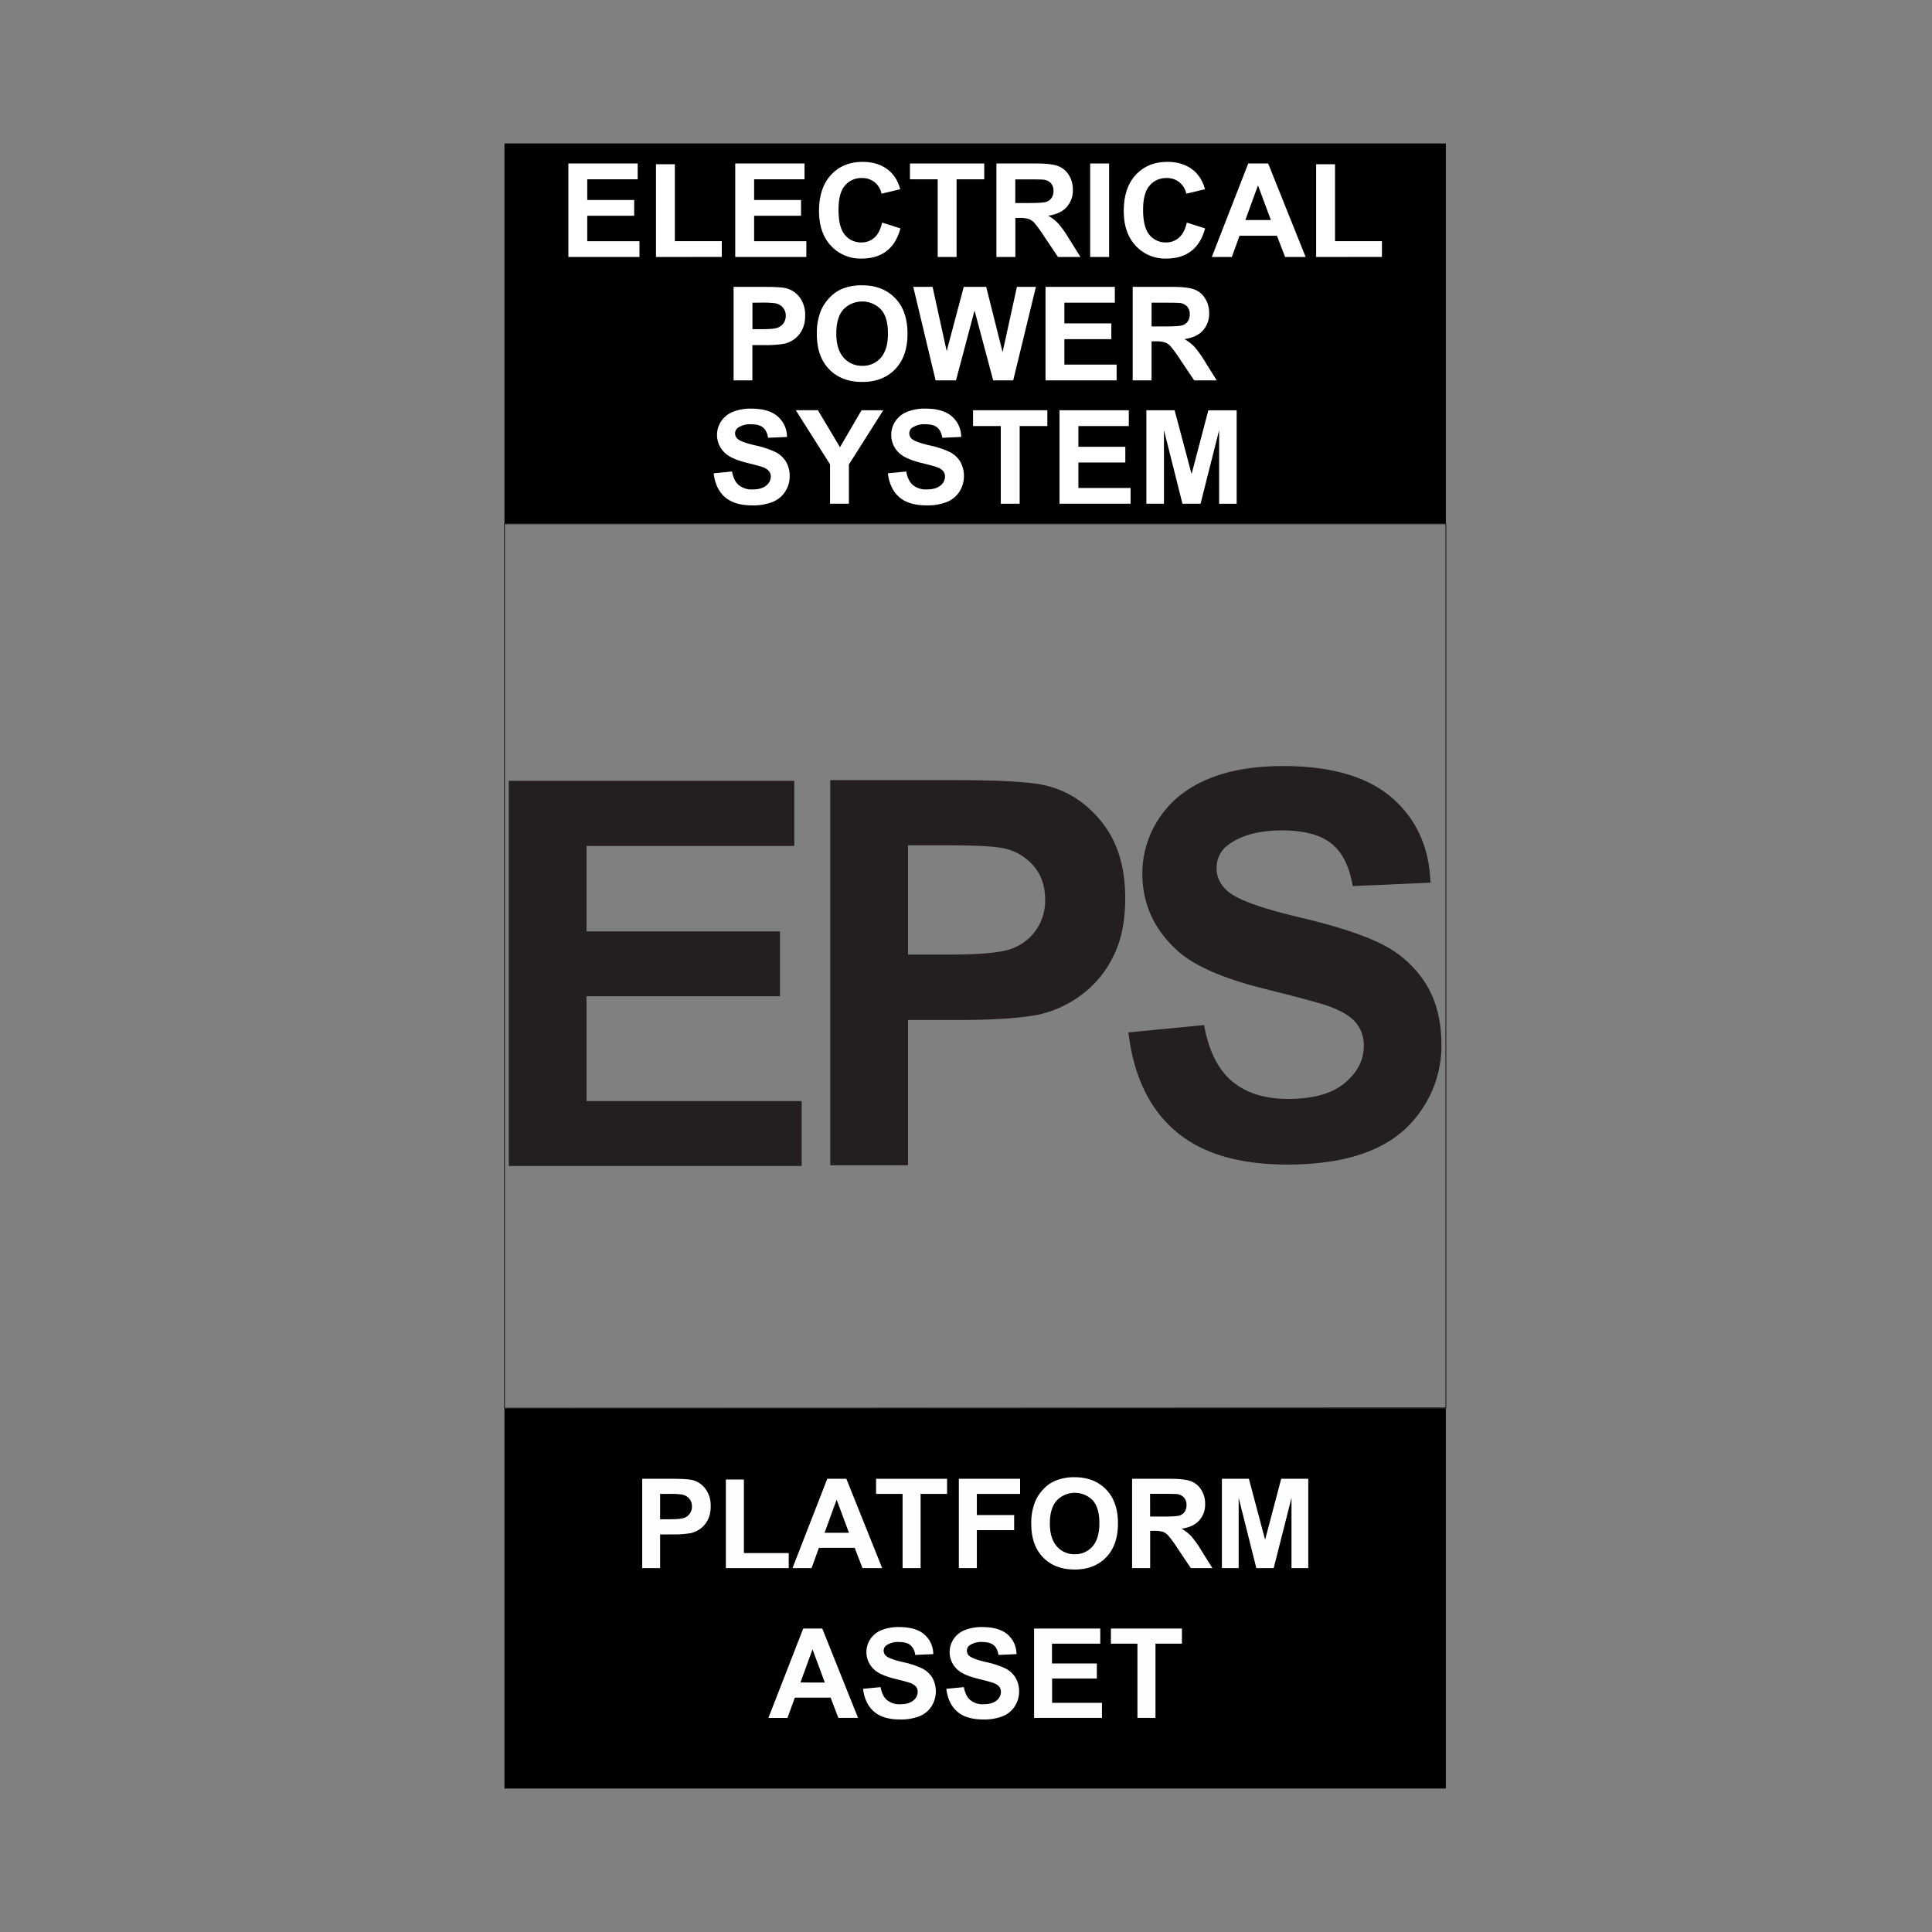 <svg id="Layer_1" data-name="Layer 1" xmlns="http://www.w3.org/2000/svg" viewBox="0 0 1080 1080"><rect x="0" y="0" width="1080" height="1080" fill="#808080" stroke="none"/><defs><style>.cls-1,.cls-2{fill:none;}.cls-2{stroke:#231f20;stroke-miterlimit:10;stroke-width:0.5px;}.cls-3{fill:#fdfefe;}.cls-4{fill:#231f20;}.cls-5{fill:#fff;}</style></defs><title>PLATFORM ASSET</title><rect class="cls-1" x="5.12" width="1080" height="1080"/><rect x="281.99" y="80.19" width="526.26" height="212.63"/><rect x="281.99" y="787.18" width="526.26" height="212.63"/><polygon class="cls-2" points="808.25 787 281.99 787.18 281.99 292.82 808.25 292.82 808.25 787"/><path class="cls-3" d="M359,876.59V826.65h16.18q9.21,0,12,.75a13.07,13.07,0,0,1,7.19,4.89,15.5,15.5,0,0,1,2.9,9.72,16.35,16.35,0,0,1-1.67,7.74,13.67,13.67,0,0,1-4.24,4.92,14.79,14.79,0,0,1-5.23,2.37,58.3,58.3,0,0,1-10.46.71H369v18.84ZM369,835.1v14.17h5.51c4,0,6.63-.26,8-.78a6.57,6.57,0,0,0,4.29-6.34,6.49,6.49,0,0,0-1.6-4.5,7,7,0,0,0-4.06-2.21,48,48,0,0,0-7.25-.34Z"/><path class="cls-3" d="M405.76,876.59V827.06h10.08v41.12h25.07v8.41Z"/><path class="cls-3" d="M493.14,876.59h-11l-4.36-11.34h-20l-4.12,11.34H443l19.45-49.94h10.66Zm-18.57-19.76-6.88-18.53-6.75,18.53Z"/><path class="cls-3" d="M504.55,876.59V835.1H489.73v-8.45h39.69v8.45H514.63v41.49Z"/><path class="cls-3" d="M536,876.59V826.65h34.24v8.45H546.07v11.82h20.85v8.45H546.07v21.22Z"/><path class="cls-3" d="M576.49,851.93a31.6,31.6,0,0,1,2.29-12.81,23.33,23.33,0,0,1,4.65-6.85,19.45,19.45,0,0,1,6.45-4.5,27.55,27.55,0,0,1,10.77-2q11,0,17.66,6.85t6.63,19q0,12.09-6.58,18.92t-17.58,6.83q-11.13,0-17.71-6.79T576.49,851.93Zm10.39-.34q0,8.48,3.92,12.86a12.79,12.79,0,0,0,10,4.37,12.61,12.61,0,0,0,9.89-4.34q3.87-4.35,3.87-13t-3.76-12.81a14,14,0,0,0-20,.05Q586.89,843,586.88,851.59Z"/><path class="cls-3" d="M632.84,876.59V826.65h21.22q8,0,11.63,1.35a11.43,11.43,0,0,1,5.81,4.78,14.35,14.35,0,0,1,2.18,7.87,13.33,13.33,0,0,1-3.3,9.28q-3.3,3.68-9.88,4.62a23.54,23.54,0,0,1,5.4,4.19,56.66,56.66,0,0,1,5.74,8.11l6.1,9.74H665.68l-7.29-10.87a69.7,69.7,0,0,0-5.32-7.34,7.76,7.76,0,0,0-3-2.08,16.78,16.78,0,0,0-5.07-.56h-2.05v20.85Zm10.08-28.82h7.46q7.26,0,9.06-.61a5.41,5.41,0,0,0,2.83-2.11,6.52,6.52,0,0,0,1-3.75,6,6,0,0,0-1.34-4.07,6.16,6.16,0,0,0-3.8-2q-1.23-.16-7.36-.17h-7.87Z"/><path class="cls-3" d="M683.05,876.59V826.65h15.09l9.06,34.07,9-34.07h15.13v49.94h-9.37V837.28L712,876.59H702.3l-9.88-39.31v39.31Z"/><path class="cls-3" d="M479.65,960.31h-11L464.32,949h-20l-4.12,11.34H429.54L449,910.37h10.66Zm-18.57-19.76L454.2,922l-6.75,18.53Z"/><path class="cls-3" d="M482.44,944.06l9.81-.95q.88,4.93,3.59,7.25a10.86,10.86,0,0,0,7.31,2.32q4.88,0,7.34-2.06A6.13,6.13,0,0,0,513,945.8a4.53,4.53,0,0,0-1-3,8.25,8.25,0,0,0-3.62-2.16q-1.79-.61-8.08-2.18-8.1-2-11.38-4.94a13.13,13.13,0,0,1-2.43-17.19,13.58,13.58,0,0,1,6.23-5.06,25.17,25.17,0,0,1,9.83-1.73q9.4,0,14.15,4.12a14.52,14.52,0,0,1,5,11l-10.08.45a8.59,8.59,0,0,0-2.77-5.54c-1.42-1.12-3.55-1.69-6.39-1.69a11.53,11.53,0,0,0-6.88,1.81,3.62,3.62,0,0,0-1.6,3.1,3.82,3.82,0,0,0,1.49,3c1.28,1.07,4.36,2.18,9.27,3.34a49.29,49.29,0,0,1,10.88,3.59,14,14,0,0,1,5.52,5.08,15.68,15.68,0,0,1-.39,16,14.27,14.27,0,0,1-6.74,5.57,28.21,28.21,0,0,1-10.87,1.82q-9.48,0-14.55-4.37T482.44,944.06Z"/><path class="cls-3" d="M529,944.06l9.81-.95q.88,4.93,3.6,7.25a10.82,10.82,0,0,0,7.3,2.32q4.88,0,7.35-2.06a6.16,6.16,0,0,0,2.47-4.82,4.58,4.58,0,0,0-1-3,8.35,8.35,0,0,0-3.63-2.16q-1.77-.61-8.07-2.18-8.12-2-11.38-4.94a13.12,13.12,0,0,1-2.44-17.19,13.56,13.56,0,0,1,6.24-5.06,25.08,25.08,0,0,1,9.82-1.73q9.4,0,14.16,4.12a14.55,14.55,0,0,1,5,11l-10.09.45q-.64-3.86-2.77-5.54c-1.42-1.12-3.55-1.69-6.39-1.69a11.55,11.55,0,0,0-6.88,1.81,3.62,3.62,0,0,0-1.6,3.1,3.83,3.83,0,0,0,1.5,3q1.91,1.61,9.26,3.34a49.41,49.41,0,0,1,10.89,3.59,14,14,0,0,1,5.52,5.08,14.91,14.91,0,0,1,2,8,14.72,14.72,0,0,1-2.39,8,14.23,14.23,0,0,1-6.74,5.57,28.21,28.21,0,0,1-10.87,1.82q-9.47,0-14.54-4.37T529,944.06Z"/><path class="cls-3" d="M578.06,960.31V910.37h37v8.45h-27v11.07h25.08v8.41H588.14v13.59H616v8.42Z"/><path class="cls-3" d="M635.84,960.31V918.82H621v-8.45H660.7v8.45H645.92v41.49Z"/><path class="cls-4" d="M284.4,651.77V436.49H444v36.42H327.87v47.73H436v36.27H327.87V615.5H448.14v36.27Z"/><path class="cls-4" d="M464.12,651.39V436.1h69.75q39.66,0,51.7,3.23,18.49,4.85,31,21.08T629,502.33q0,19.83-7.19,33.34a59,59,0,0,1-18.29,21.22A62.86,62.86,0,0,1,581,567.09q-15.56,3.09-45.08,3.09H507.59v81.21Zm43.47-178.87v61.09h23.79q25.7,0,34.36-3.38a28.51,28.51,0,0,0,13.59-10.57,28.9,28.9,0,0,0,4.91-16.74q0-11.75-6.9-19.38A30,30,0,0,0,559.87,474q-7.79-1.47-31.28-1.47Z"/><path class="cls-4" d="M630.79,577.13l42.3-4.11q3.81,21.3,15.49,31.28t31.5,10q21,0,31.65-8.89t10.64-20.78a19.56,19.56,0,0,0-4.48-13q-4.47-5.37-15.64-9.33-7.63-2.64-34.8-9.4-35-8.65-49.05-21.29-19.81-17.76-19.82-43.32a55.43,55.43,0,0,1,9.32-30.77q9.33-14.31,26.88-21.8t42.36-7.49q40.53,0,61,17.77t21.51,47.43l-43.47,1.91q-2.79-16.59-12-23.86t-27.53-7.27q-18.94,0-29.66,7.78a15.66,15.66,0,0,0-6.9,13.36q0,7.63,6.46,13.07,8.22,6.9,39.94,14.39t46.92,15.49a60.5,60.5,0,0,1,23.79,21.89q8.58,13.88,8.59,34.29a63.42,63.42,0,0,1-10.28,34.65q-10.27,16.15-29.08,24T719.64,651q-40.83,0-62.71-18.87T630.79,577.13Z"/><path class="cls-5" d="M317.73,143.65V91.39h38.74v8.84H328.28v11.58h26.23v8.81H328.28v14.22h29.19v8.81Z"/><path class="cls-5" d="M366.7,143.65V91.82h10.55v43h26.24v8.81Z"/><path class="cls-5" d="M411,143.65V91.39h38.74v8.84H421.56v11.58h26.23v8.81H421.56v14.22h29.19v8.81Z"/><path class="cls-5" d="M493.13,124.43l10.23,3.25q-2.36,8.55-7.82,12.7t-13.88,4.16a22.47,22.47,0,0,1-17.11-7.11q-6.71-7.12-6.71-19.45,0-13,6.74-20.26T482.3,90.5q9.58,0,15.57,5.67a20.58,20.58,0,0,1,5.35,9.62l-10.44,2.5a10.79,10.79,0,0,0-11-8.77,11.91,11.91,0,0,0-9.43,4.17q-3.61,4.17-3.61,13.51,0,9.9,3.56,14.11a11.57,11.57,0,0,0,9.27,4.21,10.53,10.53,0,0,0,7.23-2.68Q491.81,130.17,493.13,124.43Z"/><path class="cls-5" d="M524.18,143.65V100.23H508.67V91.39H550.2v8.84H534.73v43.42Z"/><path class="cls-5" d="M557,143.65V91.39h22.21q8.37,0,12.17,1.41a12,12,0,0,1,6.08,5,15,15,0,0,1,2.28,8.23,13.91,13.91,0,0,1-3.46,9.71q-3.45,3.84-10.33,4.83a24.8,24.8,0,0,1,5.65,4.39,60.16,60.16,0,0,1,6,8.48l6.38,10.2H591.4l-7.62-11.38a75.89,75.89,0,0,0-5.56-7.68,8.15,8.15,0,0,0-3.18-2.17,17.38,17.38,0,0,0-5.31-.59h-2.14v21.82Zm10.55-30.16h7.81q7.59,0,9.48-.64a5.71,5.71,0,0,0,3-2.21,6.83,6.83,0,0,0,1.07-3.92,6.26,6.26,0,0,0-1.41-4.26,6.44,6.44,0,0,0-4-2q-1.29-.18-7.7-.18h-8.24Z"/><path class="cls-5" d="M609.41,143.65V91.39H620v52.26Z"/><path class="cls-5" d="M663.44,124.43l10.23,3.25q-2.35,8.55-7.82,12.7T652,144.54a22.5,22.5,0,0,1-17.11-7.11q-6.69-7.12-6.7-19.45,0-13,6.74-20.26t17.72-7.22q9.58,0,15.57,5.67a20.58,20.58,0,0,1,5.35,9.62l-10.45,2.5a10.77,10.77,0,0,0-11-8.77,11.9,11.9,0,0,0-9.43,4.17Q639,107.86,639,117.2q0,9.9,3.56,14.11a11.56,11.56,0,0,0,9.27,4.21,10.53,10.53,0,0,0,7.23-2.68Q662.12,130.17,663.44,124.43Z"/><path class="cls-5" d="M729.85,143.65H718.37l-4.56-11.87H692.92l-4.31,11.87h-11.2l20.36-52.26h11.15ZM710.42,123l-7.2-19.39L696.16,123Z"/><path class="cls-5" d="M735.73,143.65V91.82h10.55v43h26.23v8.81Z"/><path class="cls-5" d="M410.08,212.62V160.37H427q9.63,0,12.55.78a13.73,13.73,0,0,1,7.52,5.12,16.19,16.19,0,0,1,3,10.17,17,17,0,0,1-1.75,8.09,14.21,14.21,0,0,1-4.43,5.15,15.22,15.22,0,0,1-5.48,2.48,60.06,60.06,0,0,1-10.94.75h-6.88v19.71Zm10.55-43.41V184h5.78q6.22,0,8.34-.83a6.86,6.86,0,0,0,3.29-2.56,7,7,0,0,0,1.2-4.06,6.74,6.74,0,0,0-1.68-4.71,7.26,7.26,0,0,0-4.24-2.32,52.12,52.12,0,0,0-7.59-.35Z"/><path class="cls-5" d="M456.63,186.82A33.31,33.31,0,0,1,459,173.41a24.49,24.49,0,0,1,4.87-7.16,20.31,20.31,0,0,1,6.75-4.71,28.85,28.85,0,0,1,11.26-2.06q11.55,0,18.49,7.16t6.93,19.93q0,12.65-6.88,19.8t-18.39,7.14q-11.66,0-18.54-7.11T456.63,186.82Zm10.87-.36q0,8.88,4.1,13.46A13.39,13.39,0,0,0,482,204.5,13.25,13.25,0,0,0,492.37,200q4-4.55,4-13.63t-3.94-13.41a14.58,14.58,0,0,0-21,.06Q467.5,177.44,467.5,186.46Z"/><path class="cls-5" d="M523,212.62l-12.48-52.25h10.8l7.88,35.89,9.55-35.89h12.55l9.16,36.5,8-36.5h10.62l-12.69,52.25H555.19l-10.41-39.06-10.37,39.06Z"/><path class="cls-5" d="M584.45,212.62V160.37H623.2v8.84H595v11.58h26.24v8.81H595v14.22h29.2v8.8Z"/><path class="cls-5" d="M633.18,212.62V160.37h22.21q8.37,0,12.17,1.41a12,12,0,0,1,6.08,5,15.08,15.08,0,0,1,2.28,8.24,13.91,13.91,0,0,1-3.46,9.71c-2.31,2.56-5.75,4.16-10.34,4.83a24.56,24.56,0,0,1,5.65,4.38,59.44,59.44,0,0,1,6,8.49l6.38,10.19H667.54l-7.63-11.37a74.27,74.27,0,0,0-5.56-7.68,8,8,0,0,0-3.17-2.17,17.15,17.15,0,0,0-5.31-.59h-2.14v21.81Zm10.55-30.15h7.81c5.06,0,8.22-.22,9.48-.64a5.75,5.75,0,0,0,3-2.21,6.86,6.86,0,0,0,1.07-3.93,6.29,6.29,0,0,0-1.41-4.26,6.51,6.51,0,0,0-4-2.05q-1.27-.16-7.7-.17h-8.23Z"/><path class="cls-5" d="M398.94,264.58l10.27-1c.61,3.45,1.87,6,3.76,7.59a11.35,11.35,0,0,0,7.64,2.43q5.1,0,7.69-2.16a6.42,6.42,0,0,0,2.58-5,4.74,4.74,0,0,0-1.09-3.16A8.63,8.63,0,0,0,426,261q-1.86-.64-8.45-2.28-8.49-2.11-11.91-5.17a13.72,13.72,0,0,1-2.55-18,14.18,14.18,0,0,1,6.53-5.3,26.15,26.15,0,0,1,10.28-1.82q9.84,0,14.81,4.32a15.17,15.17,0,0,1,5.22,11.51l-10.55.46q-.67-4-2.9-5.79t-6.69-1.76a12.07,12.07,0,0,0-7.2,1.89,3.82,3.82,0,0,0-1.67,3.24,4,4,0,0,0,1.57,3.17q2,1.68,9.69,3.5a50.89,50.89,0,0,1,11.39,3.76,14.68,14.68,0,0,1,5.78,5.31,15.61,15.61,0,0,1,2.08,8.32,15.33,15.33,0,0,1-2.5,8.41,14.89,14.89,0,0,1-7.05,5.83,29.6,29.6,0,0,1-11.37,1.91q-9.92,0-15.22-4.58T398.94,264.58Z"/><path class="cls-5" d="M464,281.58v-22l-19.14-30.26h12.37L469.55,250l12.05-20.67h12.16l-19.22,30.33v21.92Z"/><path class="cls-5" d="M496.32,264.58l10.27-1q.93,5.18,3.76,7.59A11.35,11.35,0,0,0,518,273.6q5.1,0,7.69-2.16a6.42,6.42,0,0,0,2.58-5,4.74,4.74,0,0,0-1.09-3.16,8.63,8.63,0,0,0-3.79-2.26q-1.86-.64-8.45-2.28c-5.66-1.41-9.62-3.13-11.91-5.17A13.63,13.63,0,0,1,498.21,243a13.46,13.46,0,0,1,2.26-7.46,14.18,14.18,0,0,1,6.53-5.3,26.18,26.18,0,0,1,10.28-1.82q9.84,0,14.81,4.32a15.17,15.17,0,0,1,5.22,11.51l-10.55.46q-.68-4-2.9-5.79t-6.68-1.76a12.09,12.09,0,0,0-7.21,1.89,3.82,3.82,0,0,0-1.67,3.24,4,4,0,0,0,1.57,3.17q2,1.68,9.69,3.5A50.71,50.71,0,0,1,531,252.73a14.62,14.62,0,0,1,5.78,5.31,16.47,16.47,0,0,1-.41,16.73,15,15,0,0,1-7.06,5.83,29.6,29.6,0,0,1-11.37,1.91q-9.92,0-15.22-4.58T496.32,264.58Z"/><path class="cls-5" d="M559.45,281.58V238.17H543.94v-8.84h41.53v8.84H570v43.41Z"/><path class="cls-5" d="M592.28,281.58V229.33H631v8.84H602.83v11.58h26.23v8.8H602.83v14.23H632v8.8Z"/><path class="cls-5" d="M640.83,281.58V229.33h15.79L666.1,265l9.37-35.64H691.3v52.25h-9.8V240.45l-10.38,41.13H661l-10.34-41.13v41.13Z"/></svg>